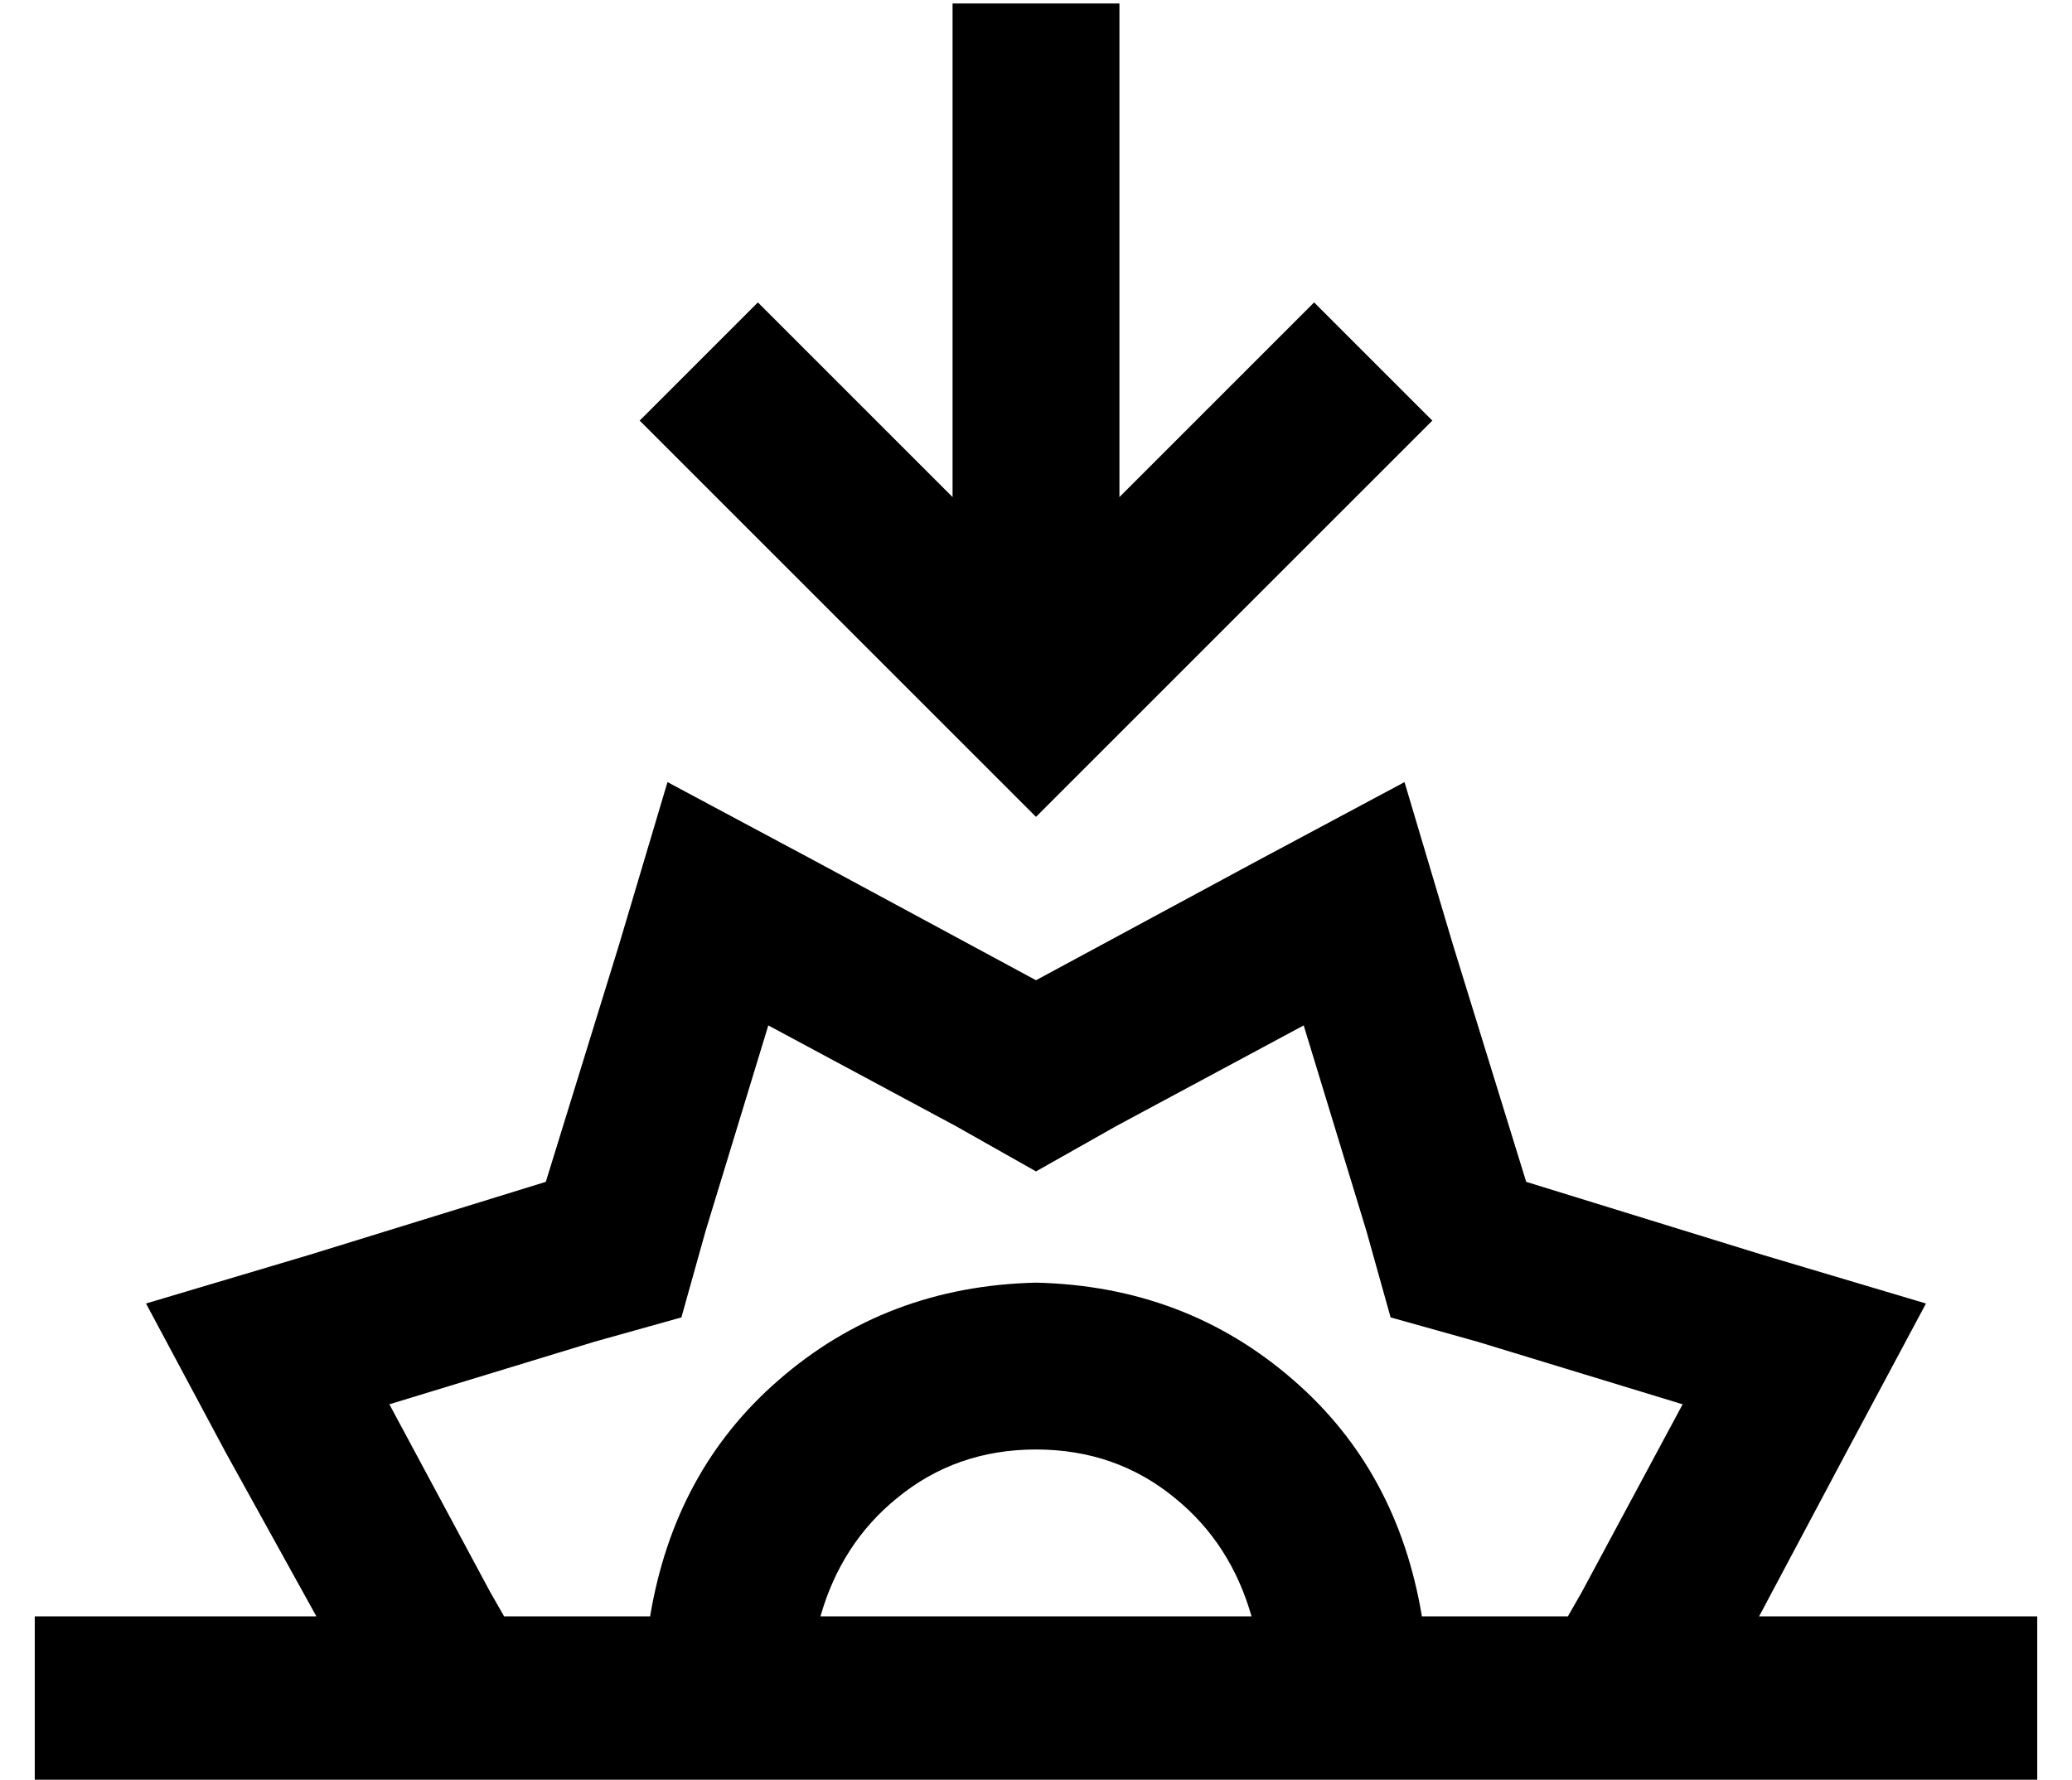 <?xml version="1.0" standalone="no"?>
<!DOCTYPE svg PUBLIC "-//W3C//DTD SVG 1.1//EN" "http://www.w3.org/Graphics/SVG/1.1/DTD/svg11.dtd" >
<svg xmlns="http://www.w3.org/2000/svg" xmlns:xlink="http://www.w3.org/1999/xlink" version="1.1" viewBox="-10 -40 596 512">
   <path fill="currentColor"
d="M305 178l80 -80l-80 80l80 -80l17 -17v0l-34 -34v0l-17 17v0l-39 39v0v-118v0v-24v0h-48v0v24v0v118v0l-39 -39v0l-17 -17v0l-34 34v0l17 17v0l80 80v0l17 17v0l17 -17v0zM288 242l-63 -34l63 34l-63 -34l-43 -23v0l-14 47v0l-21 68v0l-68 21v0l-47 14v0l23 43v0l26 47v0
h-57h-24v48v0h24h552v-48v0h-24h-56l25 -47v0l23 -43v0l-47 -14v0l-68 -21v0l-21 -68v0l-14 -47v0l-43 23v0l-63 34v0zM177 425h-42h42h-42l-4 -7v0l-29 -54v0l59 -18v0l25 -7v0l7 -25v0l18 -59v0l54 29v0l23 13v0l23 -13v0l54 -29v0l18 59v0l7 25v0l25 7v0l59 18v0l-29 54
v0l-4 7v0h-42v0q-7 -42 -37 -68q-31 -27 -74 -28q-43 1 -74 28q-30 26 -37 68v0zM288 377q23 0 40 14v0v0q16 13 22 34h-124v0q6 -21 22 -34q17 -14 40 -14v0z" />
</svg>
